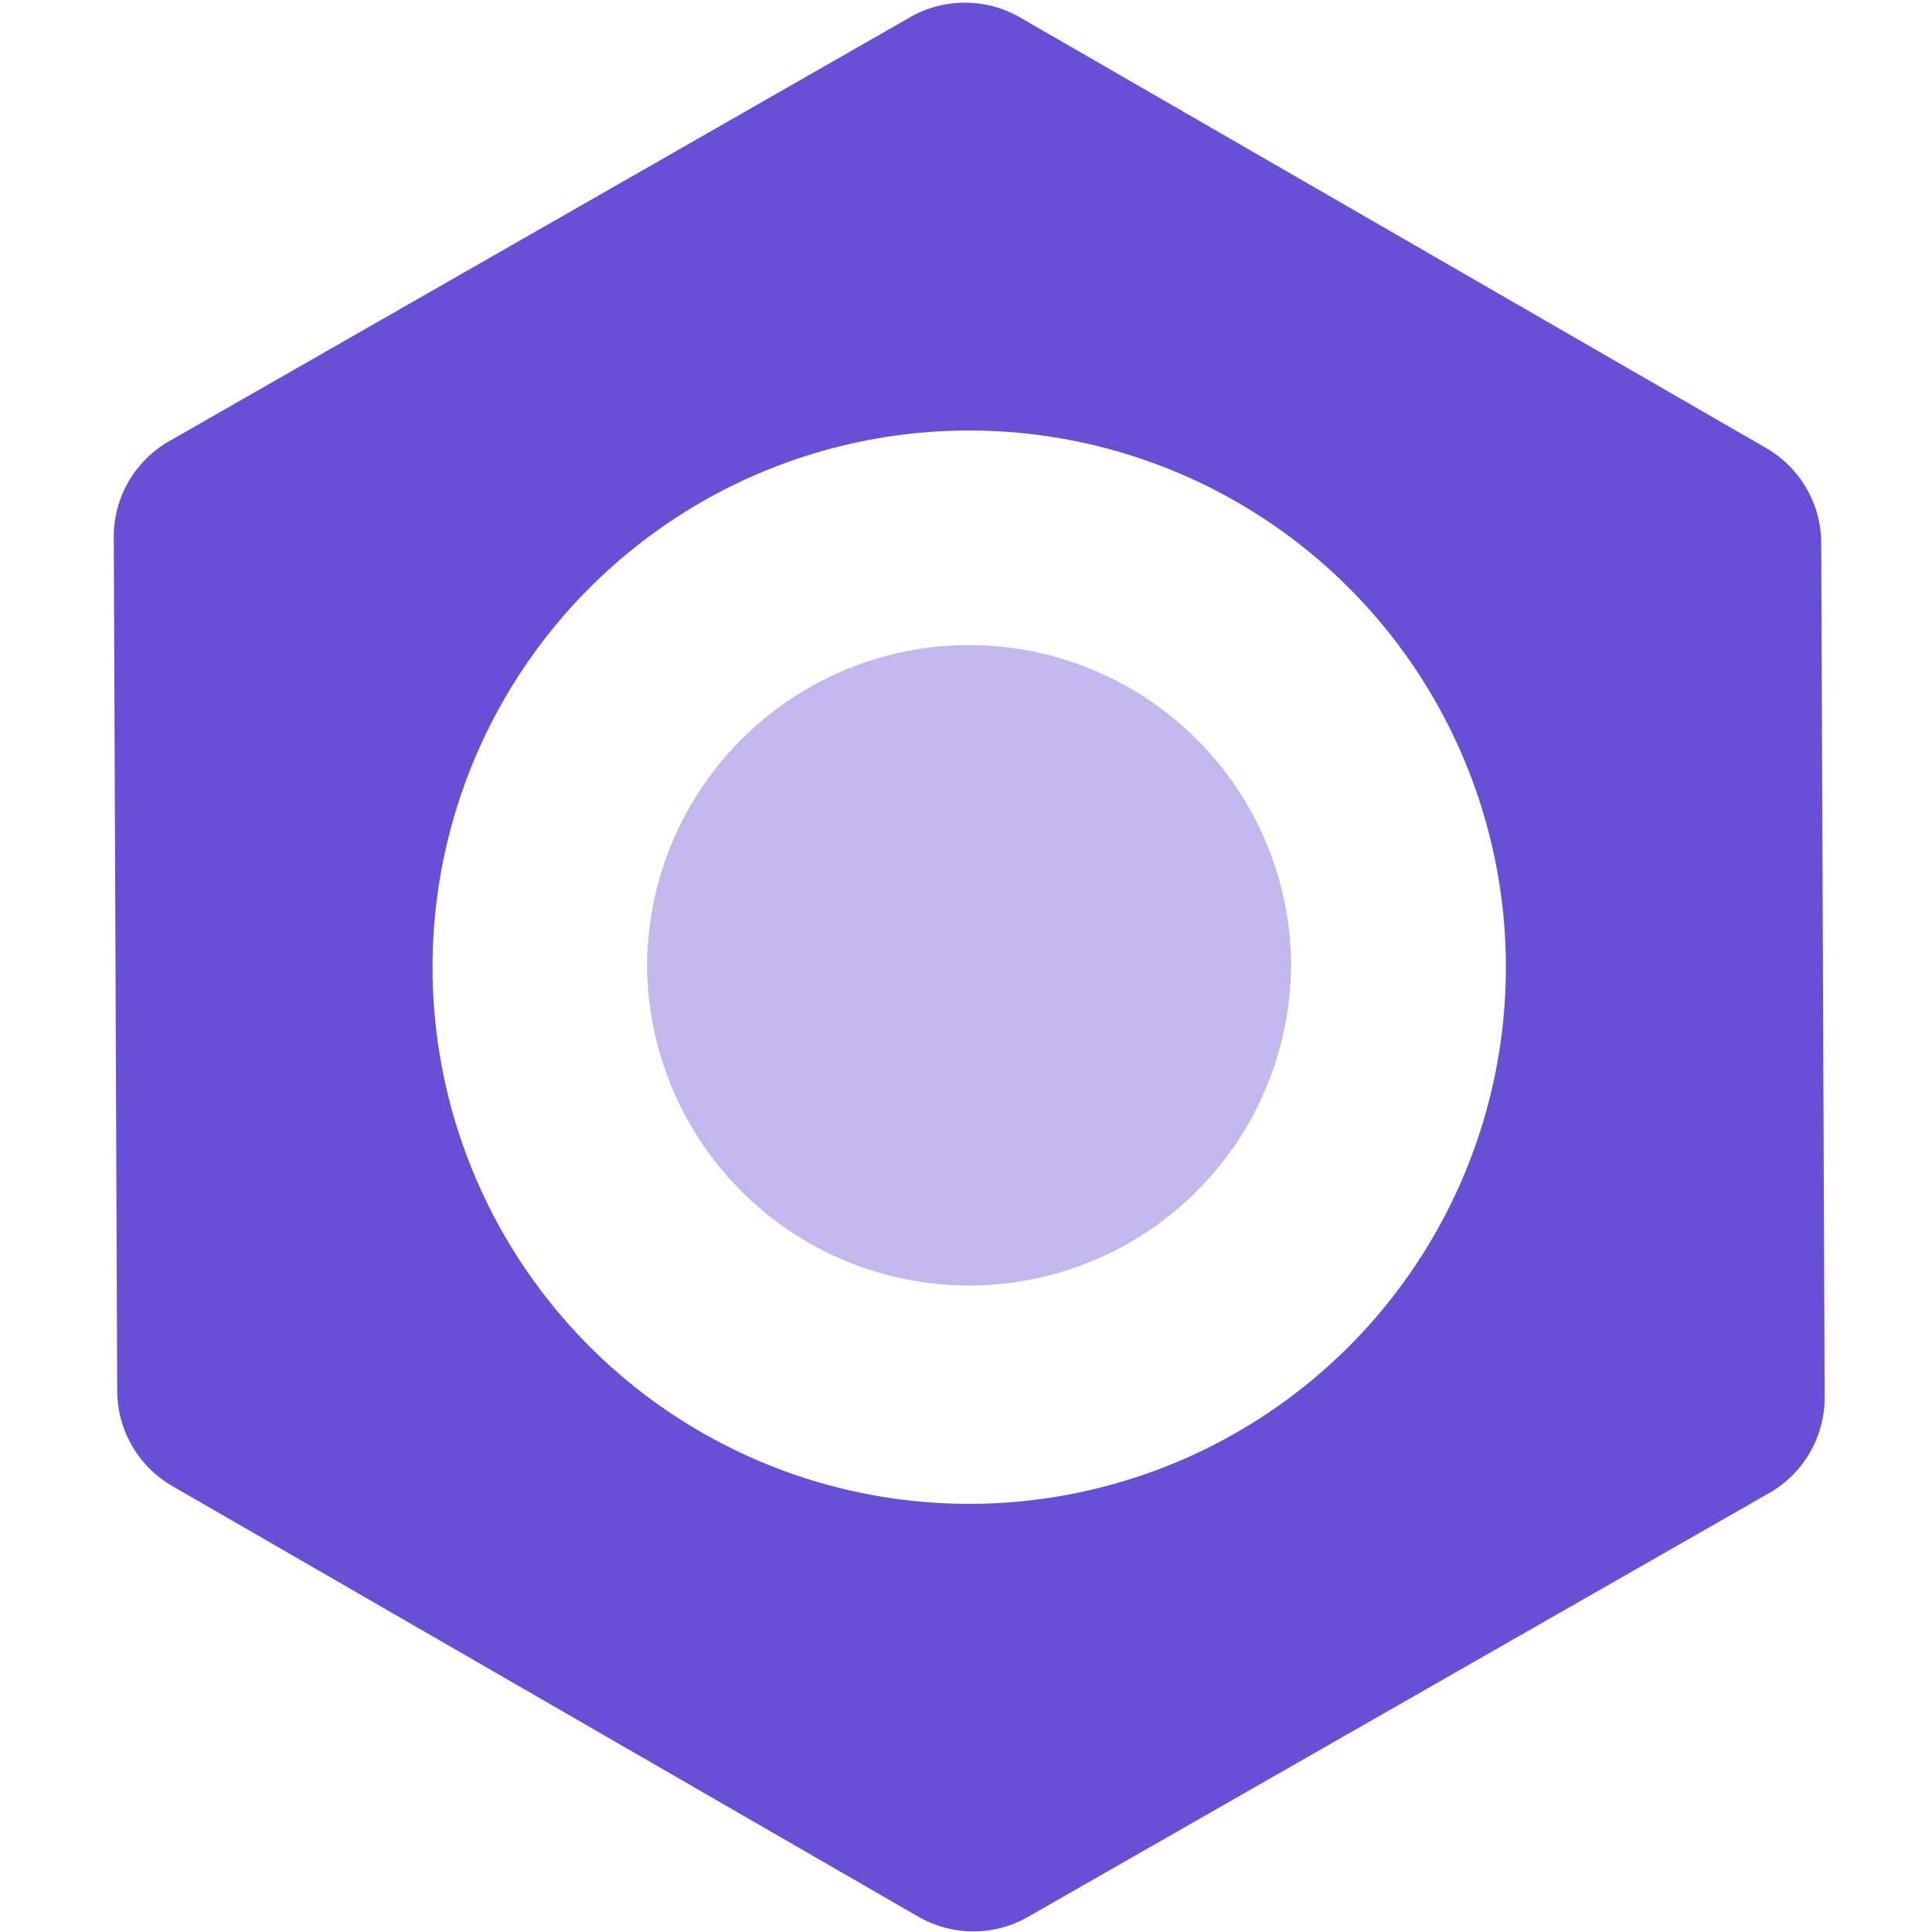 <?xml version="1.0" standalone="no"?><!DOCTYPE svg PUBLIC "-//W3C//DTD SVG 1.1//EN" "http://www.w3.org/Graphics/SVG/1.1/DTD/svg11.dtd"><svg t="1604914426852" class="icon" viewBox="0 0 1024 1024" version="1.1" xmlns="http://www.w3.org/2000/svg" p-id="44184" xmlns:xlink="http://www.w3.org/1999/xlink" width="200" height="200"><defs><style type="text/css"></style></defs><path d="M937.642 791.381l-392.761 224.597c-18.034 10.354-40.22 10.24-58.197-0.114l-395.378-228.238a58.425 58.425 0 0 1-29.184-50.347L60.302 284.729c-0.114-21.049 11.15-40.505 29.412-50.916L482.417 9.102c18.034-10.297 40.22-10.24 58.197 0.114l395.435 228.238c18.034 10.411 29.184 29.582 29.241 50.404L967.111 740.409c0.114 21.049-11.15 40.505-29.412 50.972zM229.262 512.626a284.444 284.444 0 1 0 568.889 0 284.444 284.444 0 0 0-568.889 0z" fill="#694ED6" p-id="44185"></path><path d="M343.04 517.689a170.667 170.667 0 1 1 341.22-10.183 170.667 170.667 0 0 1-341.163 10.126z" fill="#694ED6" opacity=".4" p-id="44186"></path></svg>